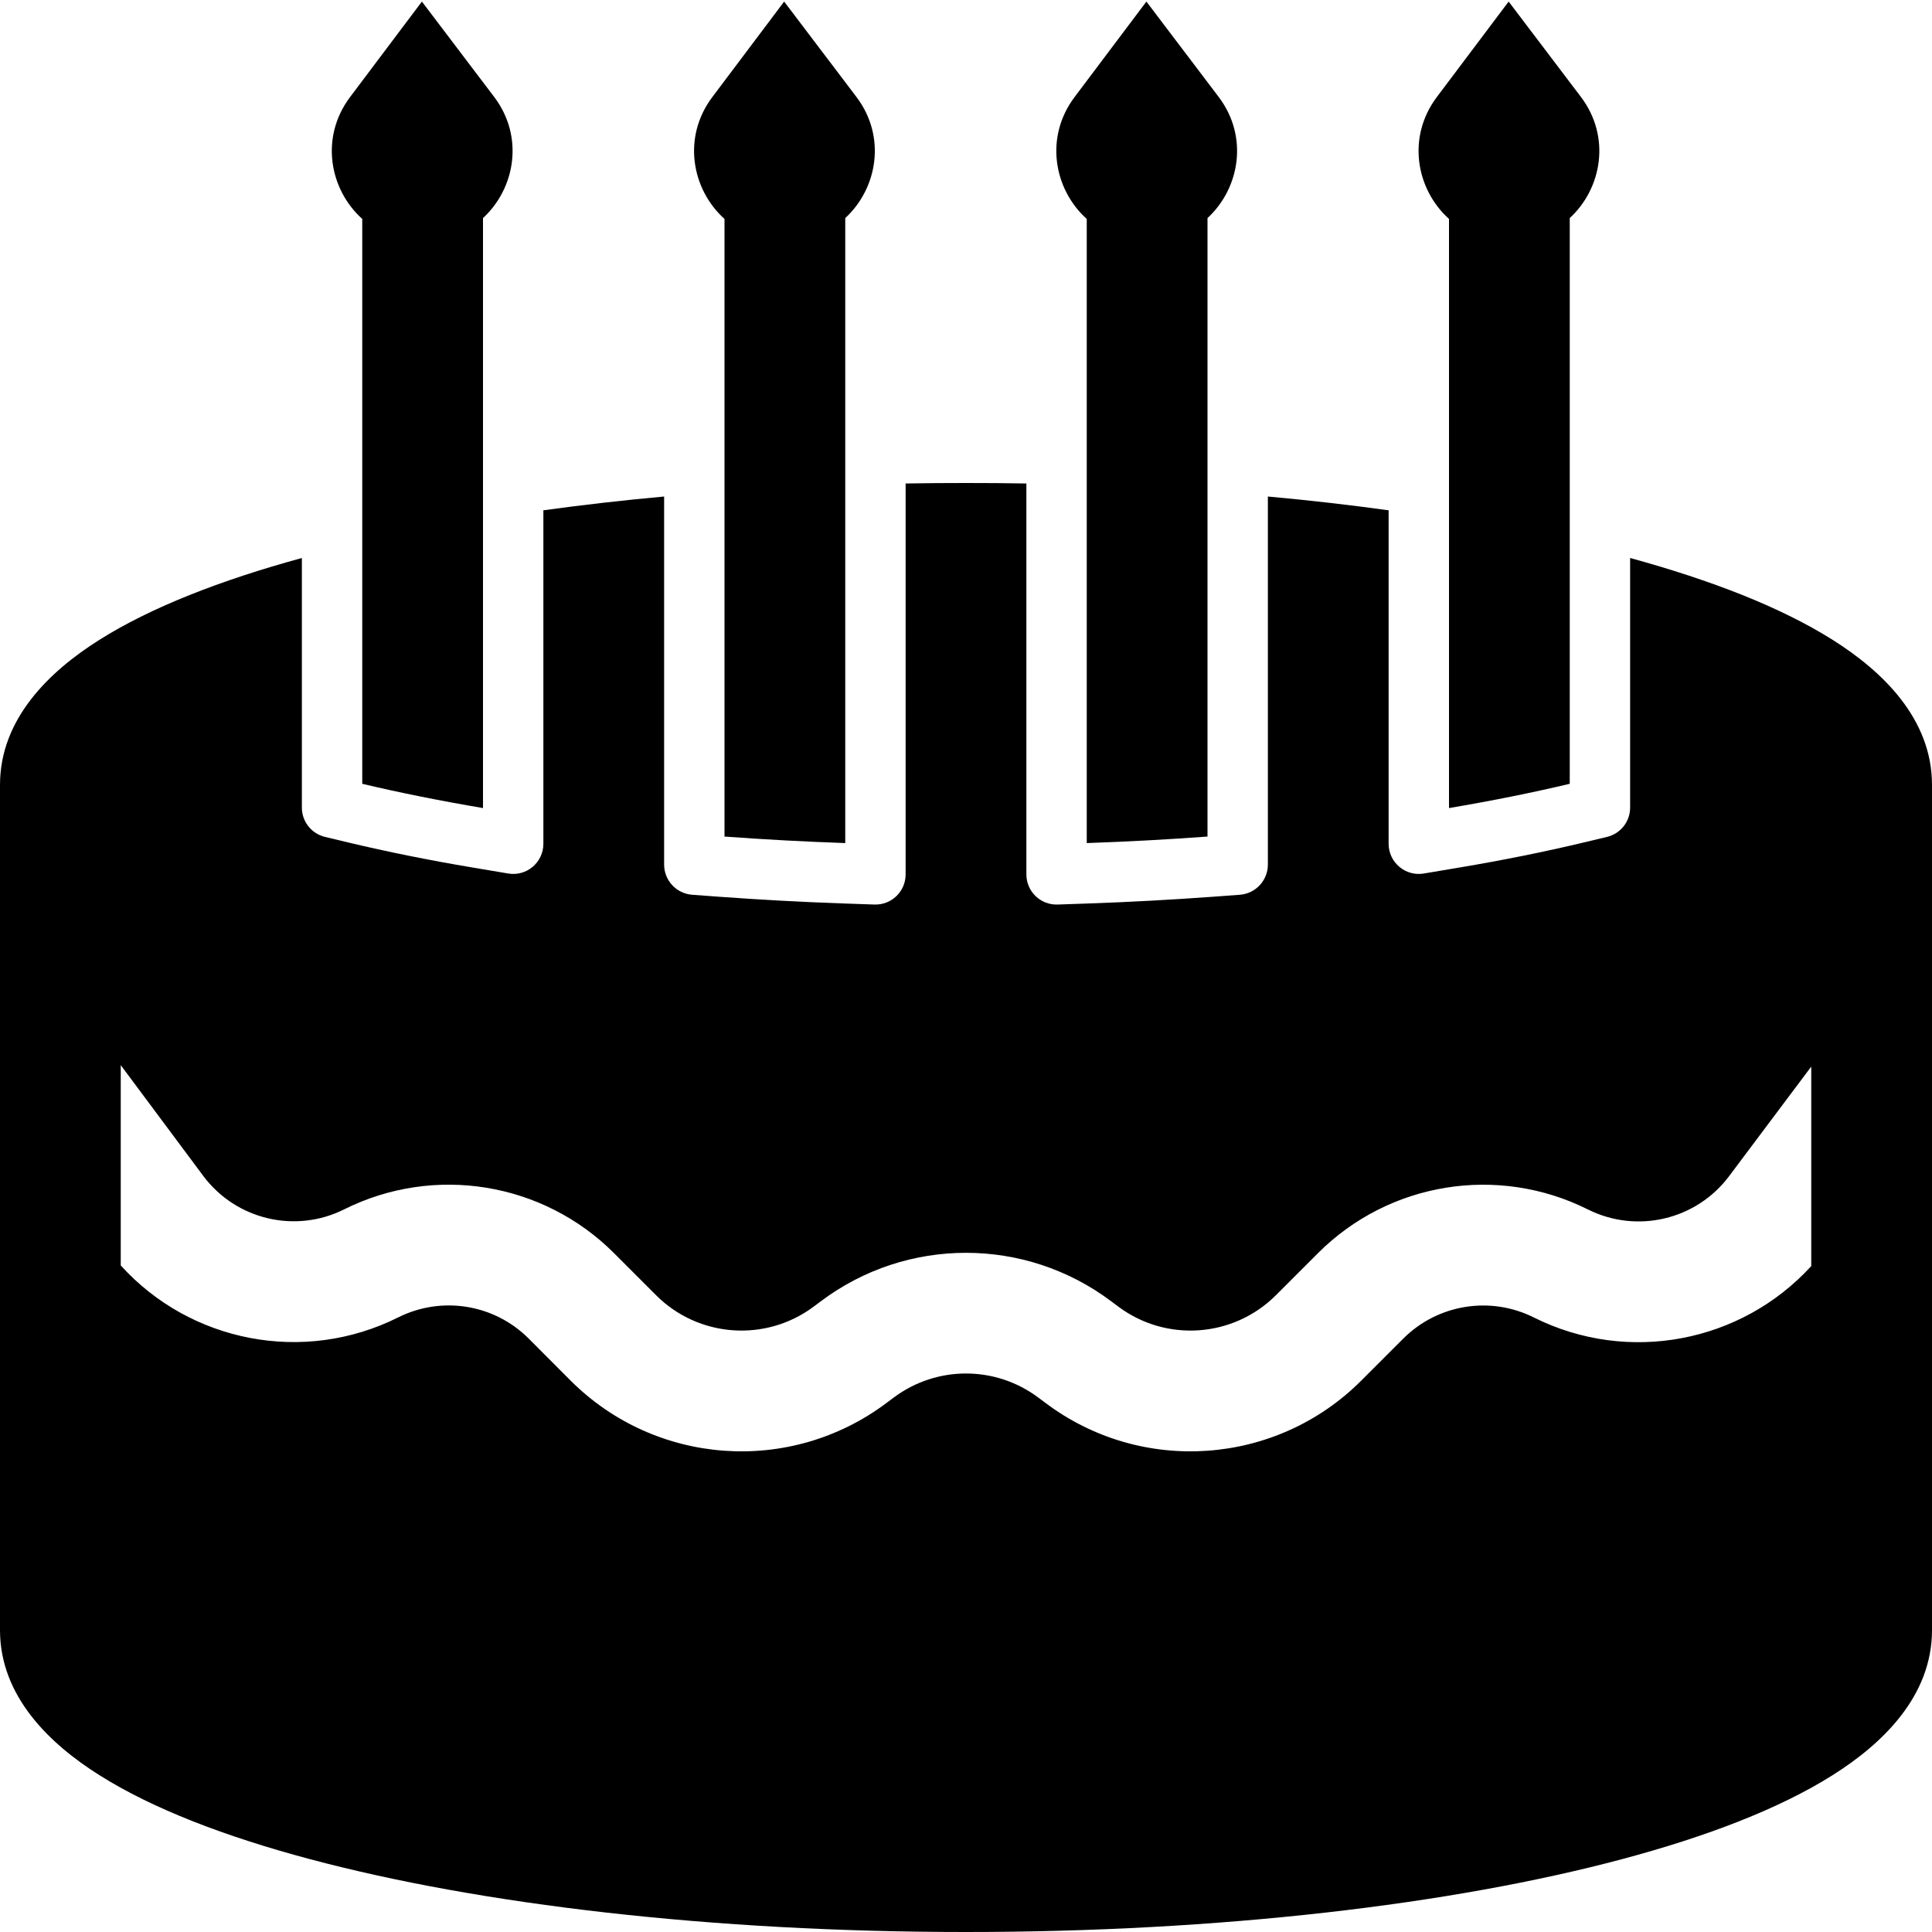 <svg width="16" height="16" viewBox="0 0 16 16" fill="none" xmlns="http://www.w3.org/2000/svg">
<path d="M2.899 0.804L3.494 0.013L4.092 0.802C4.343 1.133 4.266 1.561 4 1.806V6.692C3.646 6.632 3.311 6.565 3 6.491V1.813C2.729 1.57 2.648 1.138 2.899 0.804Z" fill="black"/>
<path d="M13 1.806V6.491C12.689 6.565 12.355 6.632 12 6.692V1.813C11.729 1.57 11.648 1.138 11.899 0.804L12.494 0.013L13.092 0.802C13.343 1.133 13.266 1.561 13 1.806Z" fill="black"/>
<path d="M10 1.806C10.266 1.561 10.343 1.133 10.092 0.802L9.494 0.013L8.899 0.804C8.648 1.138 8.729 1.57 9 1.813V6.982C9.341 6.97 9.675 6.952 10 6.928V1.806Z" fill="black"/>
<path d="M7 1.806V6.982C6.659 6.97 6.325 6.952 6 6.928V1.813C5.729 1.57 5.648 1.138 5.899 0.804L6.494 0.013L7.092 0.802C7.343 1.133 7.266 1.561 7 1.806Z" fill="black"/>
<path d="M4.5 6.988V4.226C4.822 4.182 5.156 4.143 5.5 4.112V7.16C5.5 7.291 5.601 7.4 5.732 7.41L5.963 7.427C6.295 7.451 6.635 7.47 6.982 7.482L7.241 7.491C7.383 7.496 7.5 7.383 7.5 7.241V4.004C7.665 4.001 7.832 4 8 4C8.168 4 8.335 4.001 8.5 4.004V7.241C8.5 7.383 8.617 7.496 8.759 7.491L9.018 7.482C9.365 7.47 9.705 7.451 10.037 7.427L10.268 7.41C10.399 7.4 10.5 7.291 10.5 7.16V4.112C10.845 4.143 11.179 4.182 11.5 4.226V6.988C11.5 7.142 11.639 7.26 11.792 7.234L12.083 7.185C12.447 7.124 12.793 7.054 13.116 6.977L13.308 6.931C13.421 6.904 13.5 6.804 13.5 6.688V4.621C14.172 4.805 14.751 5.03 15.177 5.299C15.592 5.56 16 5.954 16 6.5V13.5C16 14.046 15.592 14.44 15.177 14.701C14.737 14.979 14.133 15.21 13.432 15.397C12.022 15.773 10.102 16 8 16C5.898 16 3.978 15.773 2.568 15.397C1.866 15.21 1.263 14.979 0.823 14.701C0.408 14.44 0 14.046 0 13.5V6.5C0 5.954 0.408 5.56 0.823 5.299C1.249 5.03 1.828 4.805 2.5 4.621V6.688C2.5 6.804 2.579 6.904 2.692 6.931L2.884 6.977C3.207 7.054 3.553 7.124 3.917 7.185L4.209 7.234C4.361 7.26 4.5 7.142 4.5 6.988ZM1 8.821V10.48C1.577 11.117 2.516 11.301 3.298 10.91C3.658 10.73 4.093 10.8 4.378 11.085L4.726 11.434C5.43 12.137 6.544 12.217 7.341 11.619L7.4 11.575C7.756 11.308 8.244 11.308 8.6 11.575L8.659 11.619C9.455 12.217 10.57 12.137 11.273 11.434L11.621 11.086C11.906 10.801 12.342 10.73 12.703 10.911C13.484 11.301 14.421 11.119 15 10.485V8.833L14.32 9.74C14.048 10.103 13.556 10.219 13.15 10.016C12.404 9.643 11.503 9.789 10.914 10.379L10.566 10.727C10.214 11.078 9.657 11.118 9.259 10.819L9.2 10.775C8.489 10.242 7.511 10.242 6.8 10.775L6.741 10.819C6.343 11.118 5.785 11.078 5.434 10.727L5.085 10.378C4.496 9.789 3.596 9.643 2.851 10.015C2.446 10.218 1.954 10.101 1.683 9.738L1 8.821Z" fill="black"/>
</svg>
